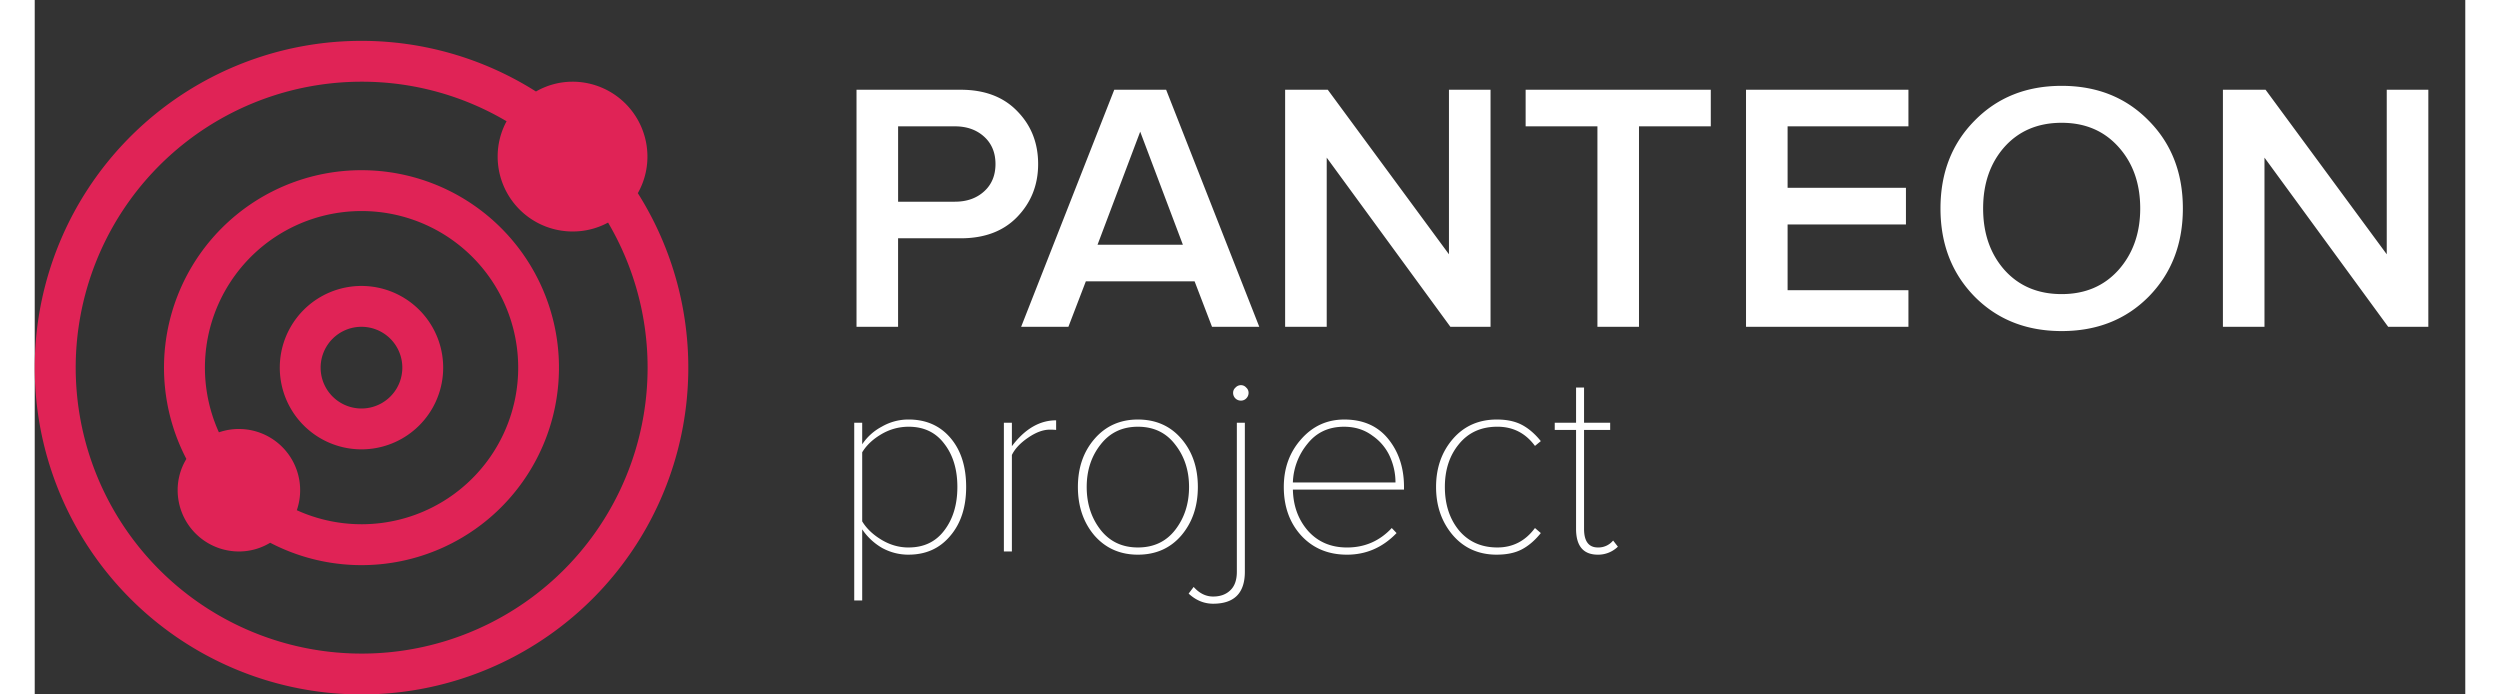 <svg width="180" height="50" viewBox="0 0 119 34" fill="none" xmlns="http://www.w3.org/2000/svg"><rect x="0" y="0" width="119" height="34" fill="#333333" stroke="none"/><path d="M15.998 2a16 16 0 1 0 13.53 7.457 3.62 3.62 0 0 0 .47-1.79A3.667 3.667 0 0 0 26.331 4c-.628 0-1.245.166-1.79.48A15.957 15.957 0 0 0 15.998 2zm0 2a13.907 13.907 0 0 1 7.104 1.937 3.621 3.621 0 0 0-.437 1.73 3.667 3.667 0 0 0 3.666 3.666 3.613 3.613 0 0 0 1.74-.436A14 14 0 1 1 15.998 4zm0 4.333A9.667 9.667 0 0 0 7.425 22.47c-.28.46-.428.99-.427 1.53a3 3 0 0 0 3 3c.54 0 1.069-.148 1.53-.427a9.668 9.668 0 1 0 4.47-18.24zm0 2a7.667 7.667 0 1 1-3.166 14.647 3 3 0 0 0-3.814-3.813 7.667 7.667 0 0 1 6.98-10.834zm0 3.667a4 4 0 1 0 0 8 4 4 0 0 0 0-8zm0 2a2 2 0 1 1 0 4 2 2 0 0 1 0-4z" fill="#E02356"/><path d="M42.271 16h-2.036V4.394h5.099c1.171 0 2.093.348 2.766 1.044.685.696 1.027 1.56 1.027 2.593 0 1.02-.342 1.885-1.027 2.592-.673.696-1.595 1.044-2.766 1.044H42.27V16zm2.784-6.125c.58 0 1.056-.168 1.427-.504.371-.337.557-.783.557-1.34s-.186-1.004-.557-1.34c-.371-.336-.847-.505-1.427-.505h-2.784v3.69h2.784zM59.953 16H57.64l-.853-2.227h-5.324L50.609 16h-2.314l4.559-11.606h2.54L59.954 16zm-3.74-4.02l-2.089-5.533-2.088 5.534h4.176zM71.277 16h-1.966l-6.055-8.282V16H61.22V4.394h2.088l5.933 8.056V4.394h2.036V16zm7.268 0H76.51V6.186h-3.515V4.394h9.065v1.792h-3.515V16zm13.192 0h-7.952V4.394h7.952v1.792h-5.916v3.01h5.794v1.793h-5.794v3.219h5.916V16zm11.765-1.479c-1.113 1.125-2.534 1.688-4.263 1.688-1.728 0-3.15-.563-4.263-1.688-1.113-1.137-1.67-2.575-1.67-4.315 0-1.74.557-3.173 1.67-4.298 1.114-1.137 2.535-1.705 4.263-1.705 1.729 0 3.15.568 4.263 1.705 1.114 1.125 1.671 2.558 1.671 4.298 0 1.74-.557 3.178-1.671 4.315zm-4.263-.122c1.149 0 2.077-.394 2.784-1.183.708-.8 1.062-1.804 1.062-3.01 0-1.218-.354-2.222-1.062-3.01-.707-.79-1.635-1.184-2.784-1.184-1.16 0-2.094.395-2.801 1.184-.696.788-1.044 1.792-1.044 3.01 0 1.218.348 2.221 1.044 3.01.707.789 1.641 1.183 2.801 1.183zM117.191 16h-1.966l-6.056-8.282V16h-2.035V4.394h2.088l5.933 8.056V4.394h2.036V16zM42.785 27.157c-.462 0-.892-.11-1.292-.327a2.974 2.974 0 0 1-.98-.913V29.4h-.39v-8.704h.39v1.057a2.62 2.62 0 0 1 .954-.861 2.602 2.602 0 0 1 1.318-.353c.852 0 1.535.3 2.048.9.514.601.77 1.401.77 2.402 0 .992-.26 1.792-.783 2.401-.513.61-1.192.914-2.035.914zm0-.353c.748 0 1.33-.278 1.748-.835.426-.557.64-1.266.64-2.127 0-.861-.214-1.566-.64-2.114-.417-.557-1-.835-1.748-.835a2.6 2.6 0 0 0-1.332.365c-.417.244-.73.54-.94.887v3.38c.21.348.523.649.94.9.418.253.862.38 1.331.38zm5.057.196h-.392v-6.303h.392v1.148c.635-.844 1.357-1.266 2.166-1.266v.47a2.968 2.968 0 0 0-.313-.013c-.322 0-.675.13-1.057.392-.383.26-.648.543-.796.848V27zm6.169.157c-.87 0-1.58-.314-2.128-.94-.539-.635-.809-1.427-.809-2.375 0-.94.27-1.723.81-2.35.547-.634 1.257-.952 2.127-.952.878 0 1.587.313 2.127.94.54.626.809 1.414.809 2.362 0 .948-.27 1.74-.81 2.375-.539.626-1.248.94-2.126.94zm0-.353c.774 0 1.383-.287 1.827-.861.452-.583.678-1.283.678-2.101 0-.81-.226-1.5-.678-2.075-.444-.583-1.053-.874-1.827-.874-.766 0-1.375.291-1.827.874-.453.574-.679 1.266-.679 2.075 0 .818.226 1.518.679 2.1.452.575 1.061.862 1.827.862zm5.04-7.19a.376.376 0 0 1-.378-.379c0-.104.04-.191.118-.26a.362.362 0 0 1 .26-.118c.105 0 .192.039.262.117.078.07.117.157.117.261a.375.375 0 0 1-.117.274.354.354 0 0 1-.261.105zm-1.356 9.944c-.444 0-.844-.166-1.2-.496l.247-.326c.279.313.596.47.953.47.348 0 .626-.1.835-.3.217-.2.326-.505.326-.914v-7.295h.392v7.295c0 1.044-.518 1.566-1.553 1.566zm6.553-2.401c-.914 0-1.658-.31-2.232-.927-.574-.626-.861-1.422-.861-2.388 0-.922.283-1.701.848-2.336.566-.644 1.27-.966 2.114-.966.922 0 1.64.318 2.153.953.514.635.77 1.418.77 2.349v.13H61.6c.017.8.265 1.475.744 2.023.487.54 1.122.81 1.905.81.87 0 1.6-.318 2.192-.953l.235.247c-.678.705-1.488 1.058-2.427 1.058zm2.375-3.537c0-.426-.087-.84-.261-1.24a2.468 2.468 0 0 0-.861-1.044c-.392-.295-.857-.443-1.397-.443-.757 0-1.357.282-1.8.848a3.135 3.135 0 0 0-.705 1.879h5.024zm4.963 3.537c-.888 0-1.605-.318-2.154-.953-.548-.644-.822-1.431-.822-2.362s.274-1.714.822-2.35c.549-.634 1.266-.952 2.154-.952.487 0 .896.087 1.226.261.33.174.64.44.927.796l-.287.235c-.461-.626-1.075-.94-1.84-.94-.792 0-1.418.283-1.88.849-.46.557-.691 1.257-.691 2.1 0 .854.23 1.563.692 2.128.47.557 1.096.835 1.879.835.757 0 1.37-.317 1.84-.952l.287.247c-.287.357-.596.623-.927.797-.33.174-.74.26-1.226.26zm4.948 0c-.714 0-1.07-.422-1.07-1.266v-4.842H74.42v-.352h1.044v-1.723h.391v1.723h1.279v.352h-1.279v4.842c0 .609.226.913.679.913a.929.929 0 0 0 .744-.34l.234.301a1.385 1.385 0 0 1-.978.392z" fill="#fff"/></svg>